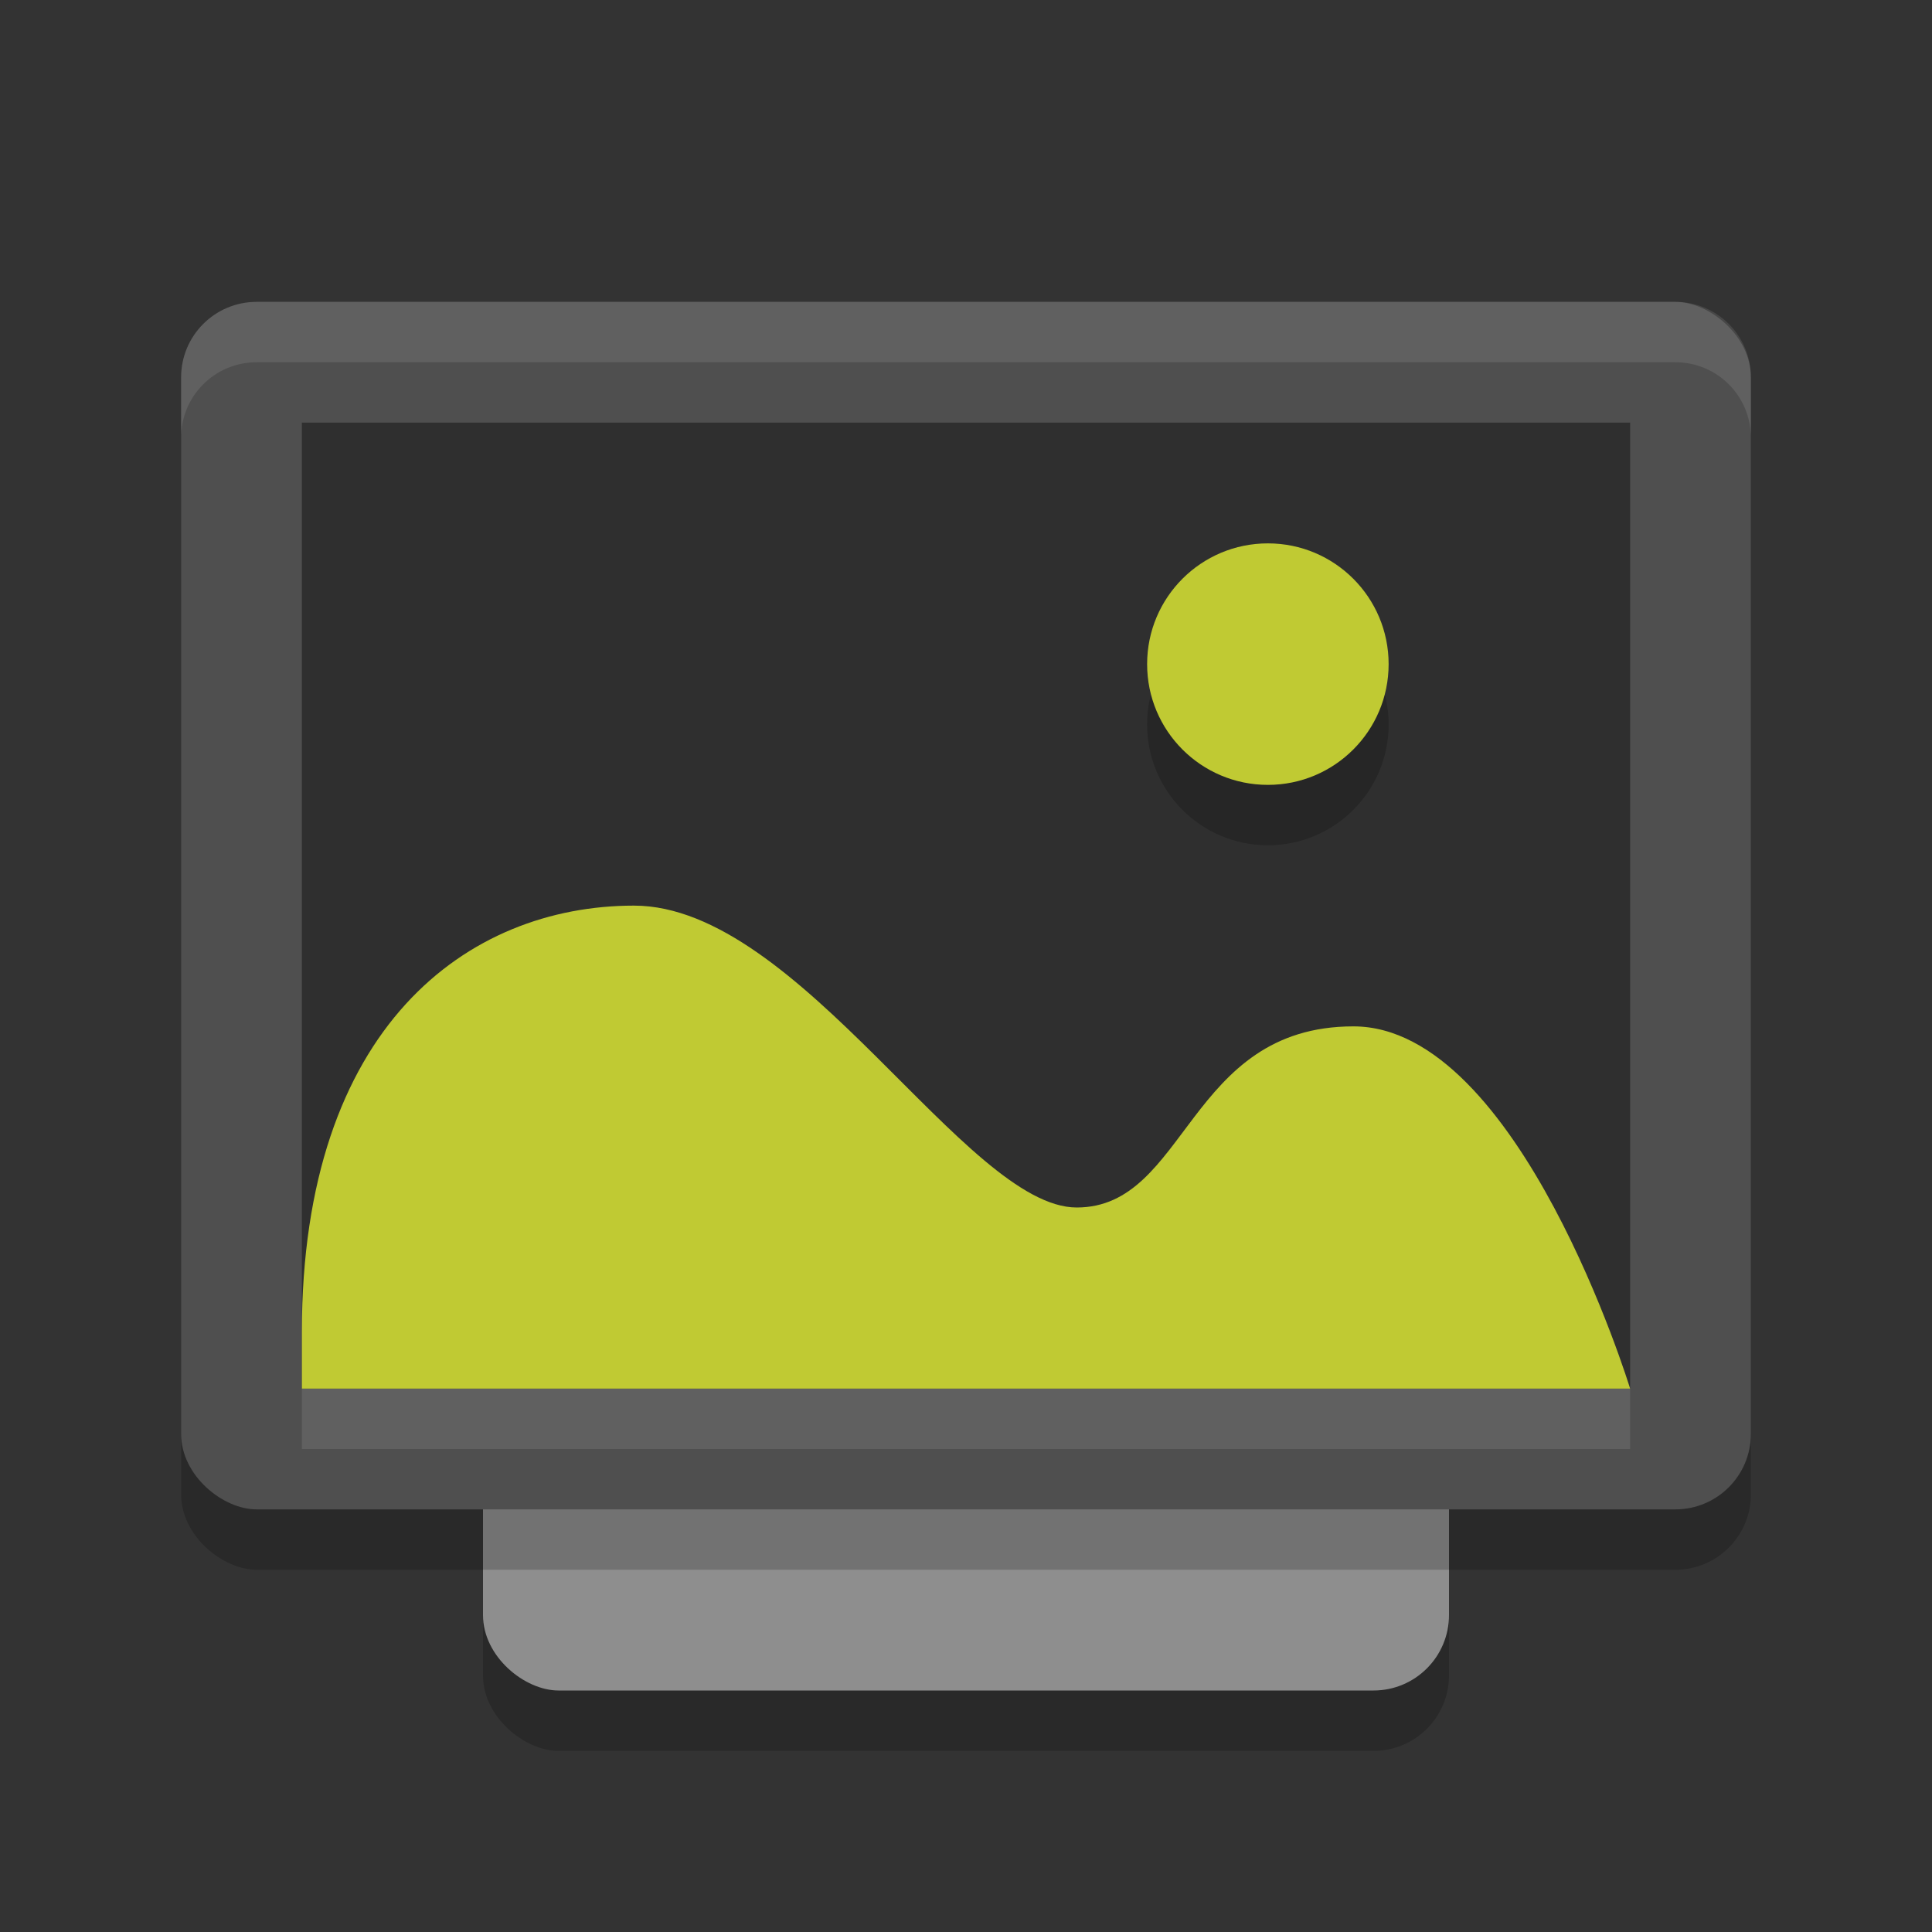 <svg xmlns="http://www.w3.org/2000/svg" width="32" height="32" version="1">
 <rect width="100%" height="100%" fill="#333333" stroke="none"/>
 <rect style="opacity:0.2" width="21" height="16" x="-29" y="-24" rx="1.25" ry="1.25" transform="matrix(0,-1,-1,0,0,0)"/>
 <rect style="fill:#8e8e8e" width="21" height="16" x="-28" y="-24" rx="1.25" ry="1.25" transform="matrix(0,-1,-1,0,0,0)"/>
 <rect style="opacity:0.2" width="20" height="26" x="-26" y="-29" rx="1.25" ry="1.25" transform="matrix(0,-1,-1,0,0,0)"/>
 <rect style="fill:#4f4f4f" width="20" height="26" x="-25" y="-29" rx="1.25" ry="1.25" transform="matrix(0,-1,-1,0,0,0)"/>
 <rect style="opacity:0.4" width="16" height="22" x="-23" y="-27" rx="0" ry="0" transform="matrix(0,-1,-1,0,0,0)"/>
 <path style="opacity:0.1;fill:#ffffff" d="M 4.25,5 C 3.558,5 3,5.558 3,6.25 V 7.25 C 3,6.558 3.558,6 4.25,6 H 27.75 C 28.442,6 29,6.558 29,7.25 V 6.25 C 29,5.558 28.442,5 27.75,5 Z"/>
 <rect style="opacity:0.1;fill:#ffffff" width="22" height="1" x="5" y="23"/>
 <path opacity=".2" d="m21 10c-1.105 0-2 0.895-2 2s0.895 2 2 2 2-0.895 2-2-0.895-2-2-2z"/>
 <path fill="#c0ca33" d="m21 9c-1.105 0-2 0.895-2 2s0.895 2 2 2 2-0.895 2-2-0.895-2-2-2z"/>
 <path fill="#c0ca33" d="m10.5 15c-2.75 0-5.5 2-5.5 7.062v0.938h22s-1.833-6-4.583-6-2.75 3-4.583 3c-1.833 0-4.583-5-7.333-5z"/>
</svg>

